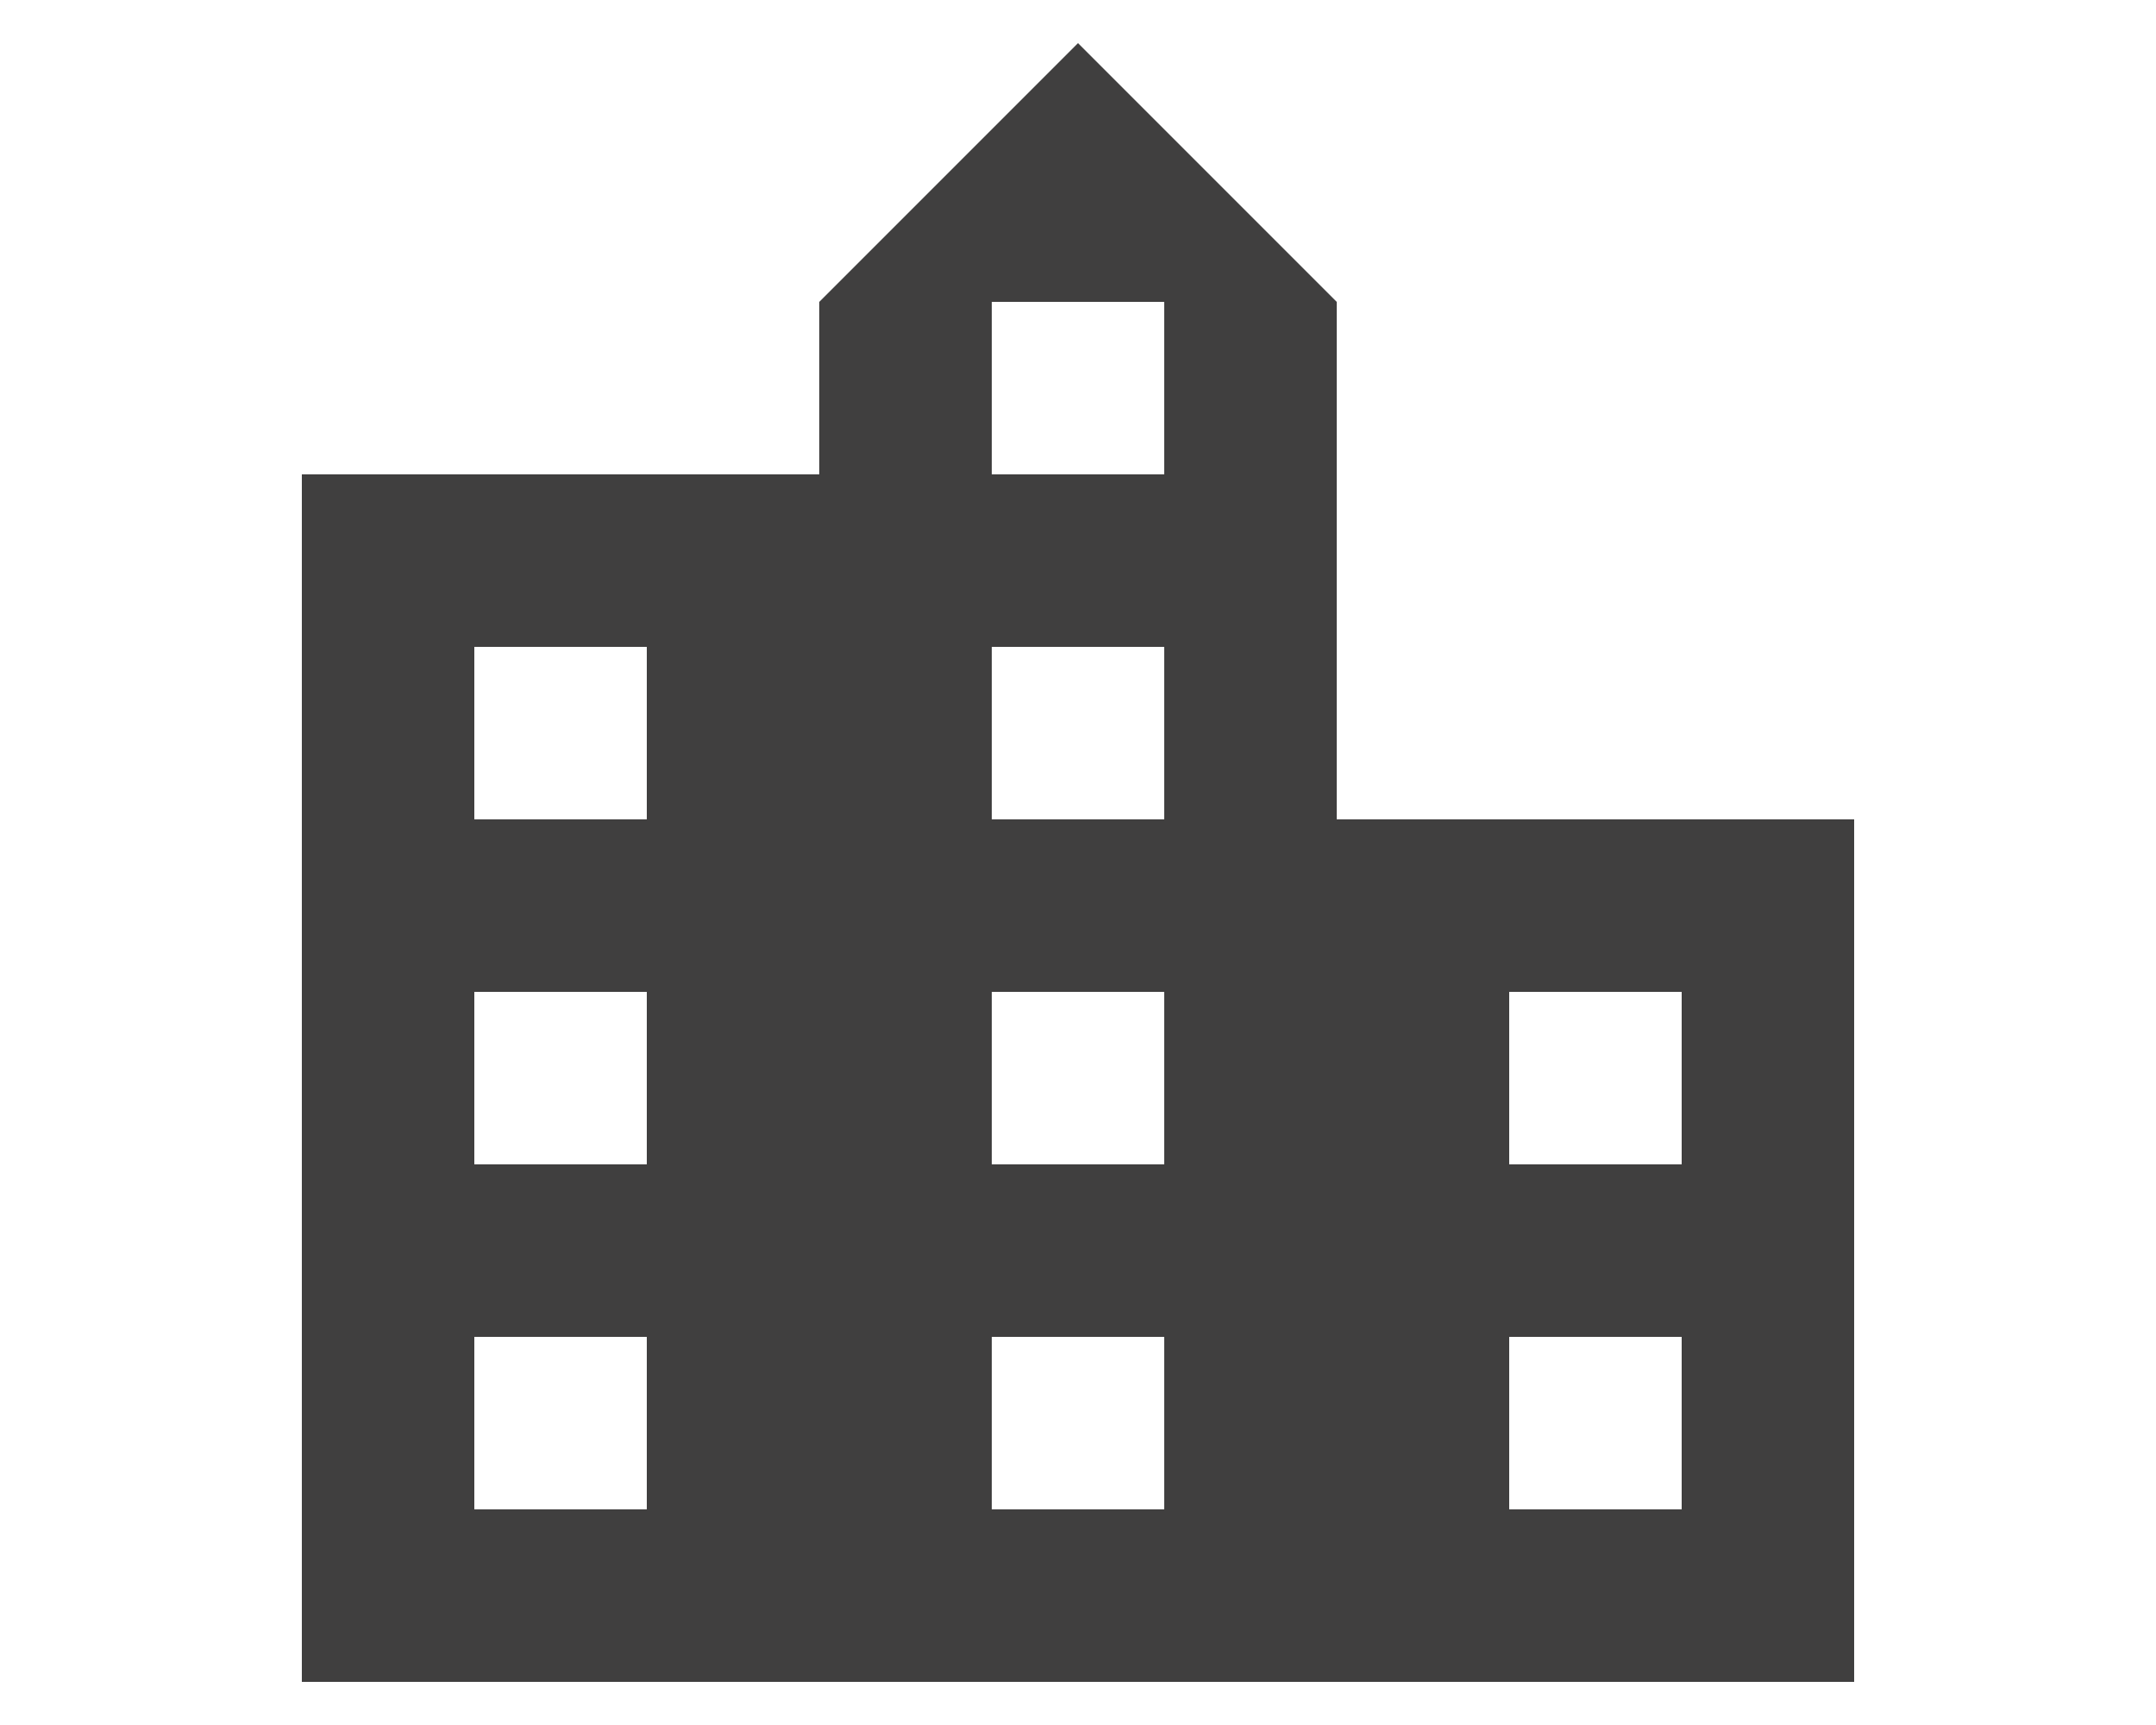 <?xml version="1.0" encoding="utf-8"?>
<!-- Generator: Adobe Illustrator 16.0.0, SVG Export Plug-In . SVG Version: 6.00 Build 0)  -->
<!DOCTYPE svg PUBLIC "-//W3C//DTD SVG 1.1//EN" "http://www.w3.org/Graphics/SVG/1.1/DTD/svg11.dtd">
<svg version="1.1" id="Layer_1" xmlns="http://www.w3.org/2000/svg" xmlns:xlink="http://www.w3.org/1999/xlink" x="0px" y="0px"
	 width="25px" height="20px" viewBox="0 0 25 20" enable-background="new 0 0 25 20" xml:space="preserve">
<g>
	<g transform="translate(-102 -253)">
		<g>
			<path id="l33ga" fill="#403F3F" d="M121.5,266.5h-2v-2h2V266.5z M121.5,270.5h-2v-2h2V270.5z M115.5,258.5h-2v-2h2V258.5z
				 M115.5,262.5h-2v-2h2V262.5z M115.5,266.5h-2v-2h2V266.5z M115.5,270.5h-2v-2h2V270.5z M109.5,262.5h-2v-2h2V262.5z
				 M109.5,266.5h-2v-2h2V266.5z M109.5,270.5h-2v-2h2V270.5z M117.5,262.5v-6l-3-3l-3,3v2h-6v14h18v-10H117.5z"/>
		</g>
	</g>
</g>
</svg>
